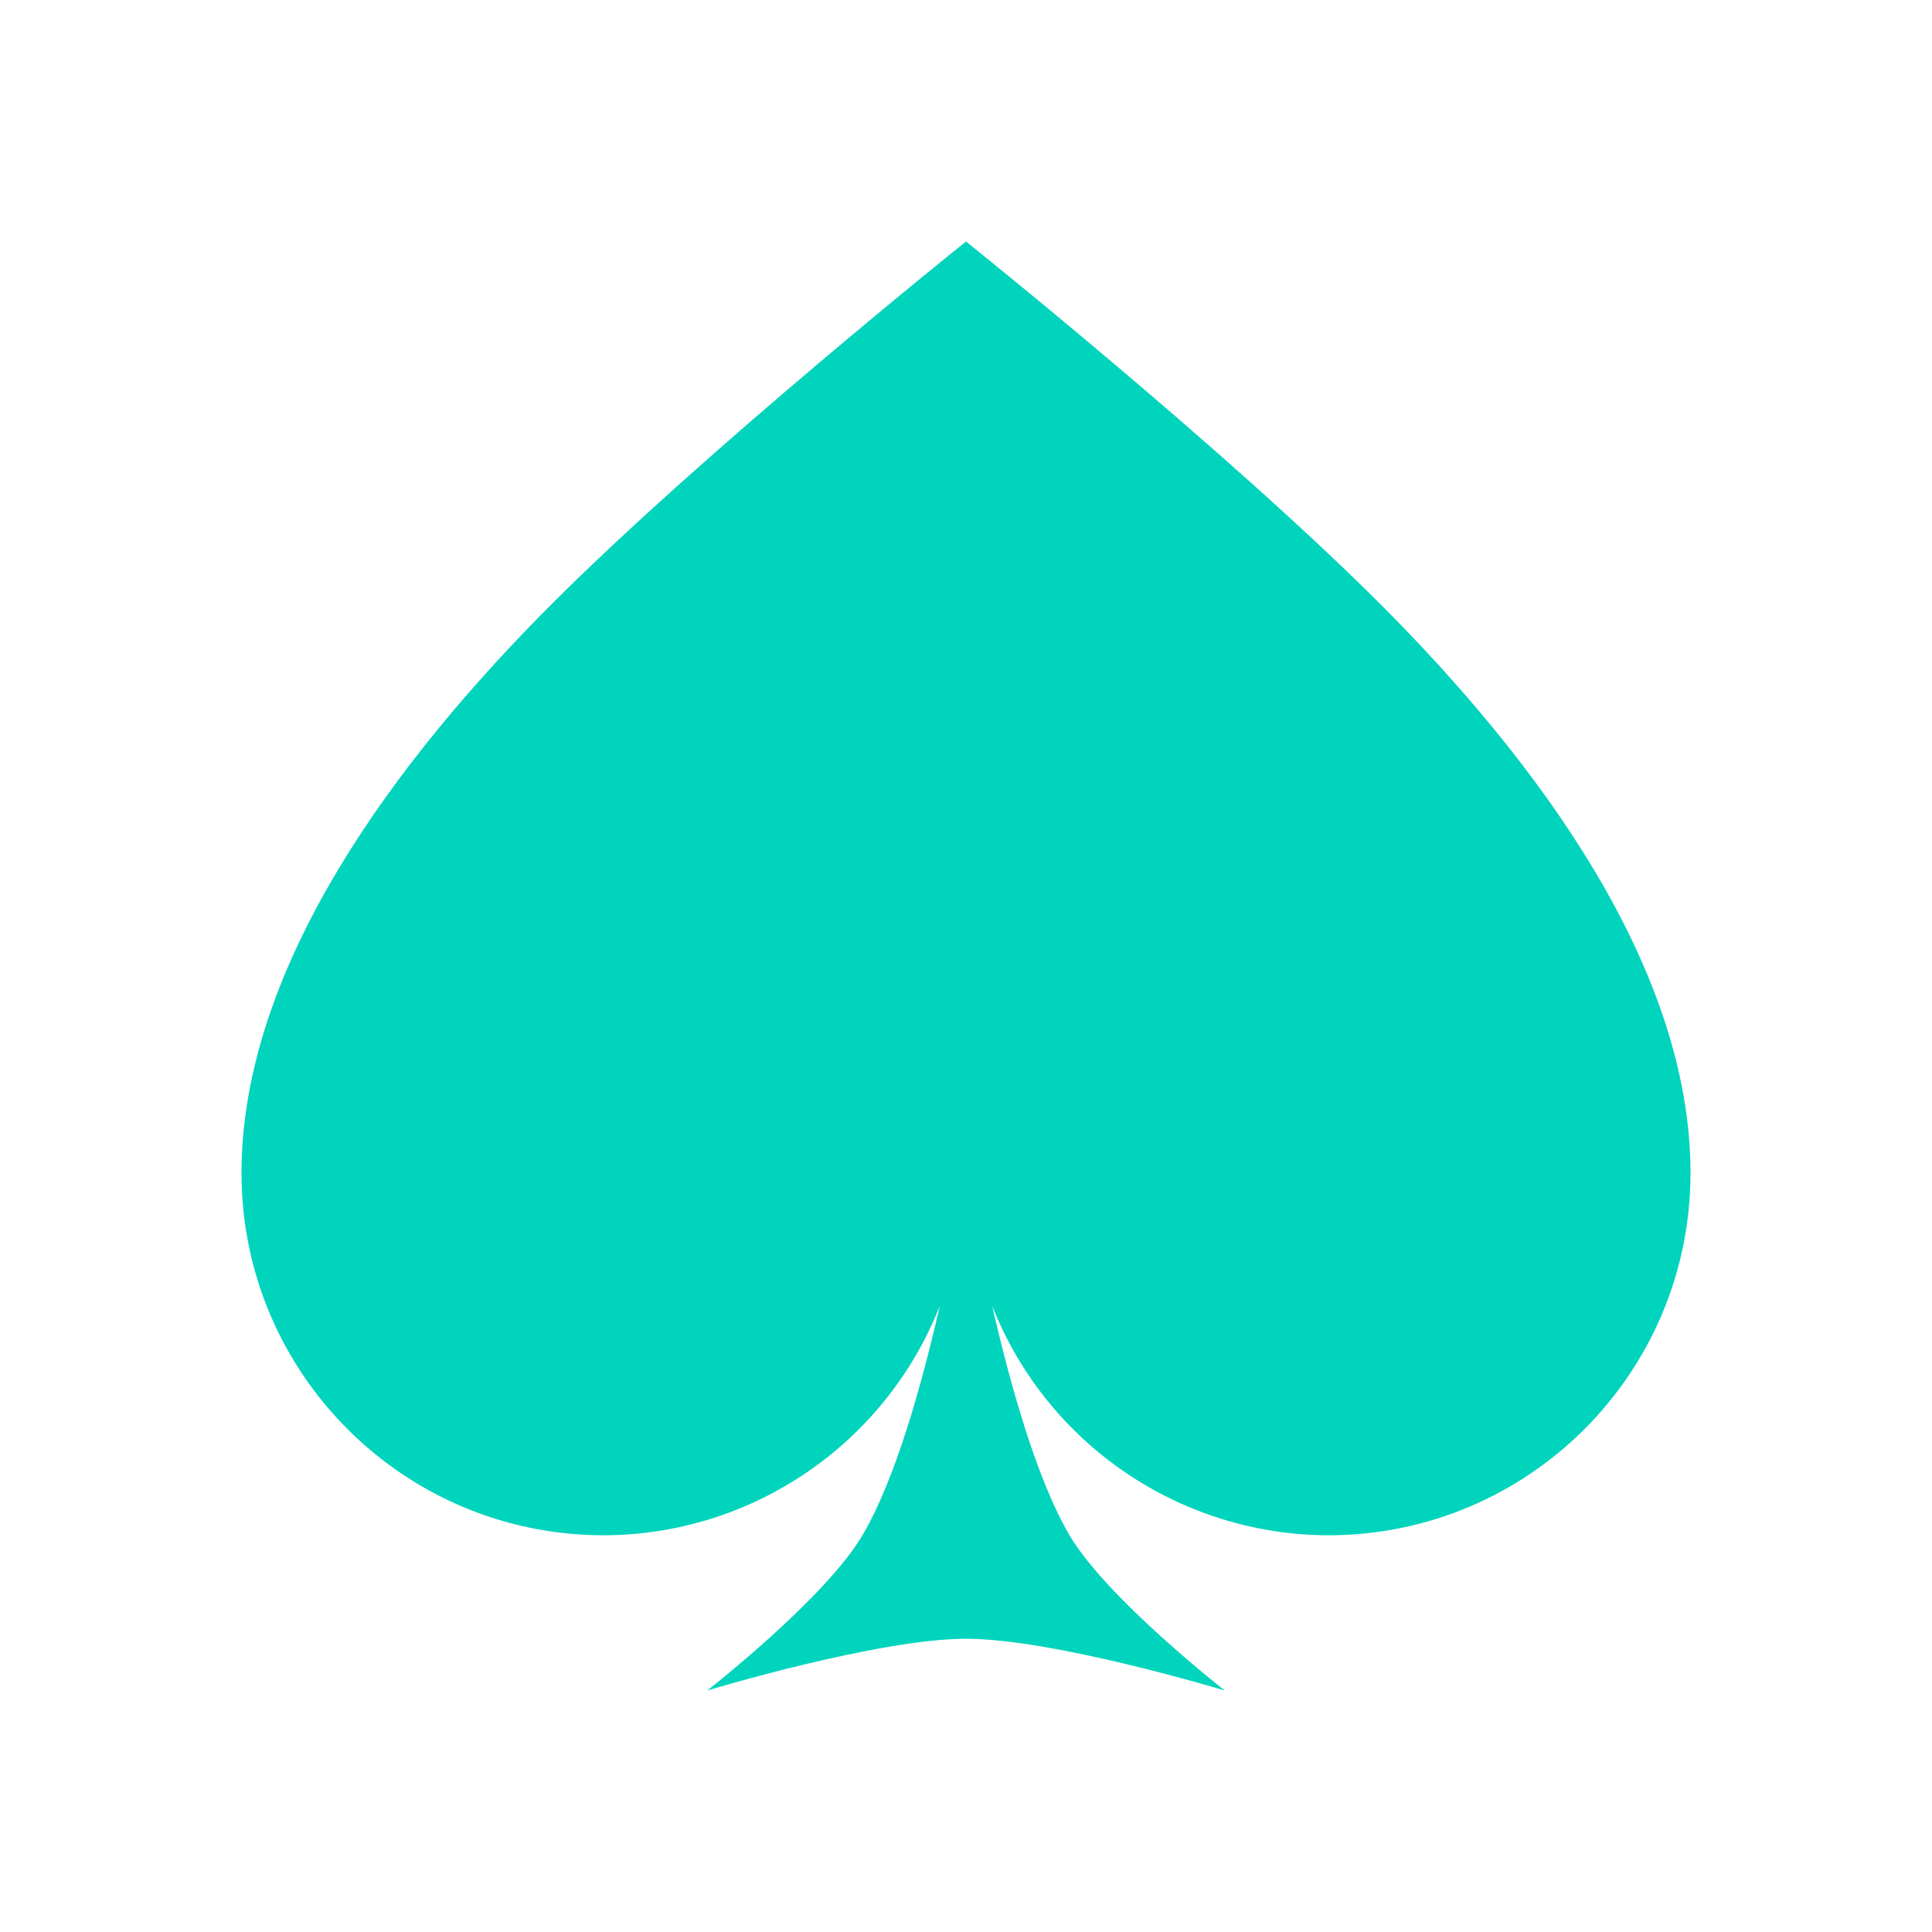 <?xml version="1.0" encoding="UTF-8" standalone="no"?>
<!-- Created with Inkscape (http://www.inkscape.org/) -->

<svg
   width="32"
   height="32"
   viewBox="0 0 32 32"
   version="1.1"
   id="svg3137"
   sodipodi:docname="s_0_1.svg"
   inkscape:version="1.2.2 (unknown)"
   xmlns:inkscape="http://www.inkscape.org/namespaces/inkscape"
   xmlns:sodipodi="http://sodipodi.sourceforge.net/DTD/sodipodi-0.dtd"
   xmlns="http://www.w3.org/2000/svg"
   xmlns:svg="http://www.w3.org/2000/svg">
  <sodipodi:namedview
     id="namedview3139"
     pagecolor="#ffffff"
     bordercolor="#666666"
     borderopacity="1.0"
     inkscape:showpageshadow="2"
     inkscape:pageopacity="0.0"
     inkscape:pagecheckerboard="0"
     inkscape:deskcolor="#d1d1d1"
     inkscape:document-units="px"
     showgrid="true"
     inkscape:zoom="17.214677"
     inkscape:cx="14.464402"
     inkscape:cy="16.526595"
     inkscape:window-width="960"
     inkscape:window-height="1023"
     inkscape:window-x="0"
     inkscape:window-y="24"
     inkscape:window-maximized="0"
     inkscape:current-layer="layer1">
    <inkscape:grid
       type="xygrid"
       id="grid3258"
       empspacing="4" />
  </sodipodi:namedview>
  <defs
     id="defs3134" />
  <g
     inkscape:label="Слой 1"
     inkscape:groupmode="layer"
     id="layer1">
    <path
       id="path2451"
       style="fill:#00d4bd;fill-rule:evenodd;stroke-width:4.286"
       d="M 16,4 C 16,4 11.714,7.429 9.143,10 6.571,12.571 4,16 4,19.429 c 0,3.314 2.686,6 6,6 2.458,-0.006 4.664,-1.512 5.566,-3.799 -0.297,1.302 -0.735,2.872 -1.281,3.799 C 13.671,26.473 11.714,28 11.714,28 c 0,0 2.829,-0.857 4.286,-0.857 1.457,0 4.286,0.857 4.286,0.857 0,0 -1.957,-1.527 -2.571,-2.571 -0.545,-0.927 -0.983,-2.496 -1.281,-3.799 0.902,2.287 3.108,3.792 5.566,3.799 3.314,0 6,-2.686 6,-6 C 28,16 25.429,12.571 22.857,10 20.286,7.429 16,4 16,4 Z"
       sodipodi:nodetypes="cccccscscsccccc" />
  </g>
</svg>
